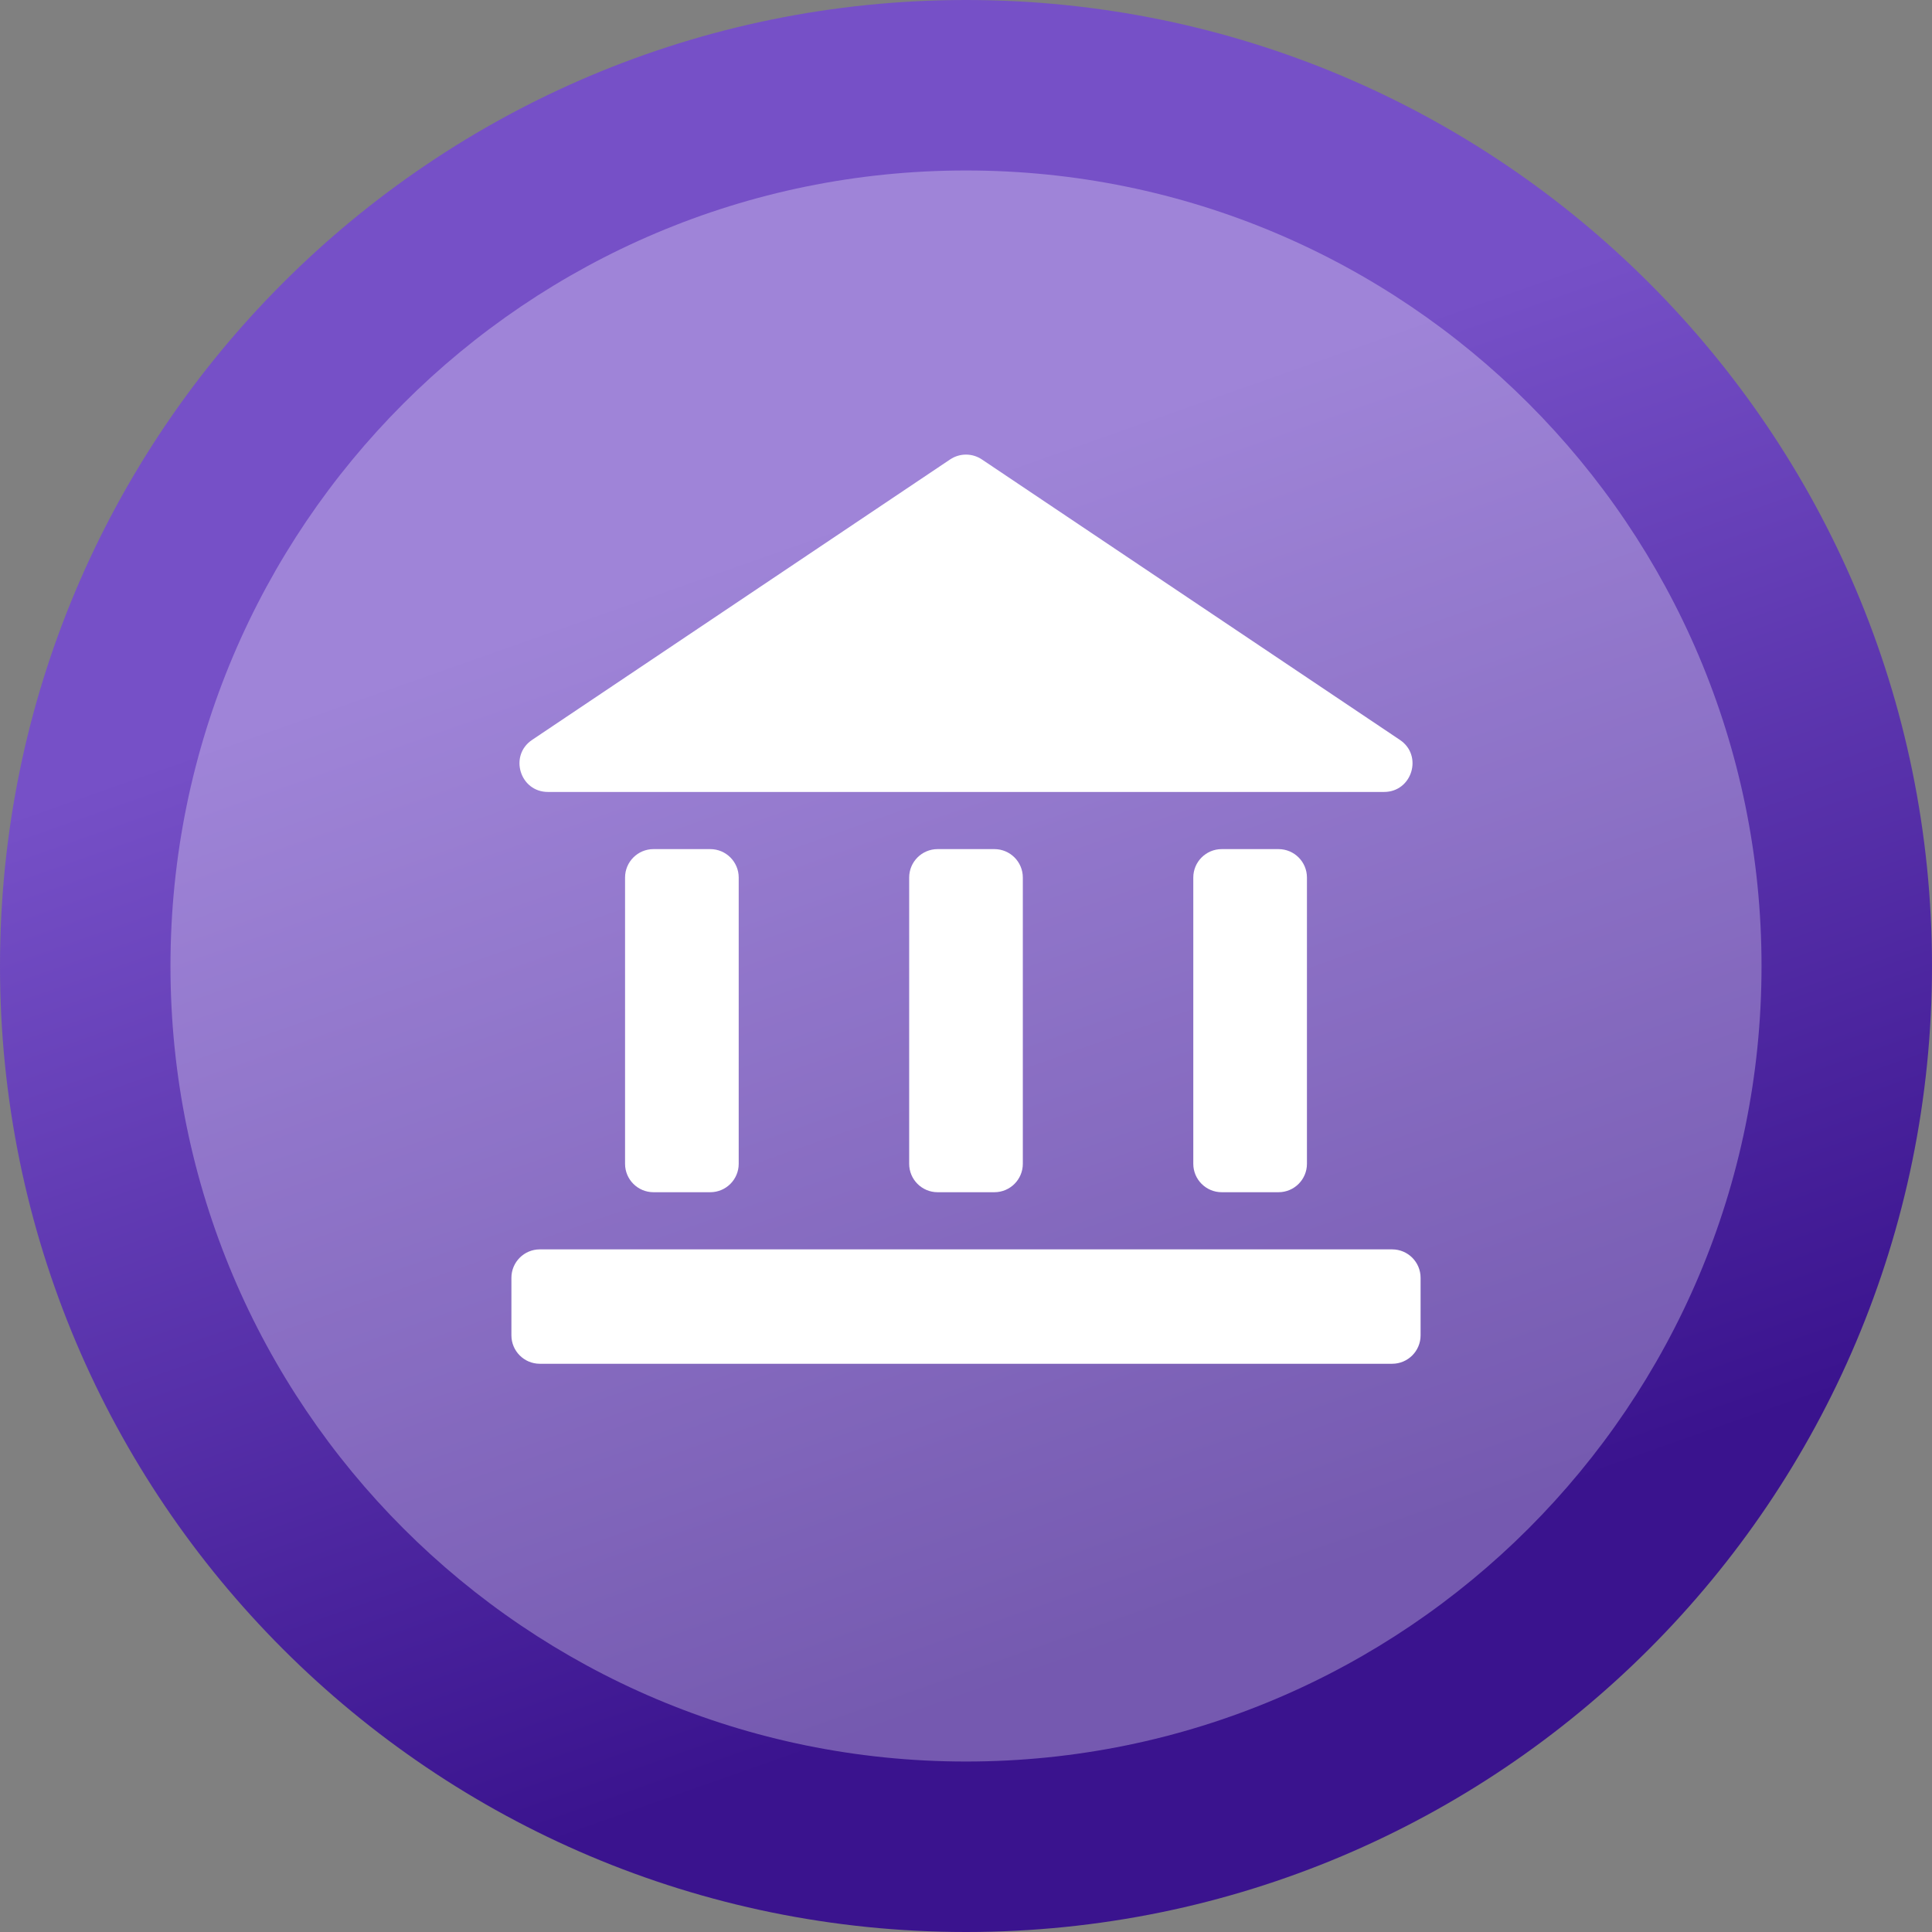<svg width="34" height="34" viewBox="0 0 34 34" fill="none" xmlns="http://www.w3.org/2000/svg">
<rect x="0" y="0" width="34" height="34" fill="#808080" stroke="none"/>
<path d="M17 34C26.389 34 34 26.389 34 17C34 7.611 26.389 0 17 0C7.611 0 0 7.611 0 17C0 26.389 7.611 34 17 34Z" fill="url(#paint0_linear_278_2019)"/>
<path d="M17 31C24.732 31 31 24.732 31 17C31 9.268 24.732 3 17 3C9.268 3 3 9.268 3 17C3 24.732 9.268 31 17 31Z" fill="white" fill-opacity="0.3"/>
<path fill-rule="evenodd" clip-rule="evenodd" d="M17.279 8.085C17.11 7.972 16.89 7.972 16.721 8.085L9.364 13.021C8.954 13.296 9.149 13.937 9.643 13.937H24.357C24.851 13.937 25.046 13.296 24.636 13.021L17.279 8.085ZM11 15.443C11 15.167 11.224 14.943 11.5 14.943H12.5C12.776 14.943 13 15.167 13 15.443V20.481C13 20.757 12.776 20.981 12.5 20.981H11.5C11.224 20.981 11 20.757 11 20.481V15.443ZM9 22.487C9 22.211 9.224 21.987 9.5 21.987H24.5C24.776 21.987 25 22.211 25 22.487V23.5C25 23.776 24.776 24 24.5 24H9.5C9.224 24 9 23.776 9 23.5V22.487ZM16 15.443C16 15.167 16.224 14.943 16.5 14.943H17.5C17.776 14.943 18 15.167 18 15.443V20.481C18 20.757 17.776 20.981 17.5 20.981H16.5C16.224 20.981 16 20.757 16 20.481V15.443ZM21.5 14.943C21.224 14.943 21 15.167 21 15.443V20.481C21 20.757 21.224 20.981 21.5 20.981H22.5C22.776 20.981 23 20.757 23 20.481V15.443C23 15.167 22.776 14.943 22.5 14.943H21.5Z" fill="white"/>
<defs>
<linearGradient id="paint0_linear_278_2019" x1="14.29" y1="9.33" x2="21.071" y2="28.523" gradientUnits="userSpaceOnUse">
<stop stop-color="#7650C7"/>
<stop offset="1" stop-color="#3A138E"/>
</linearGradient>
</defs>
</svg>
